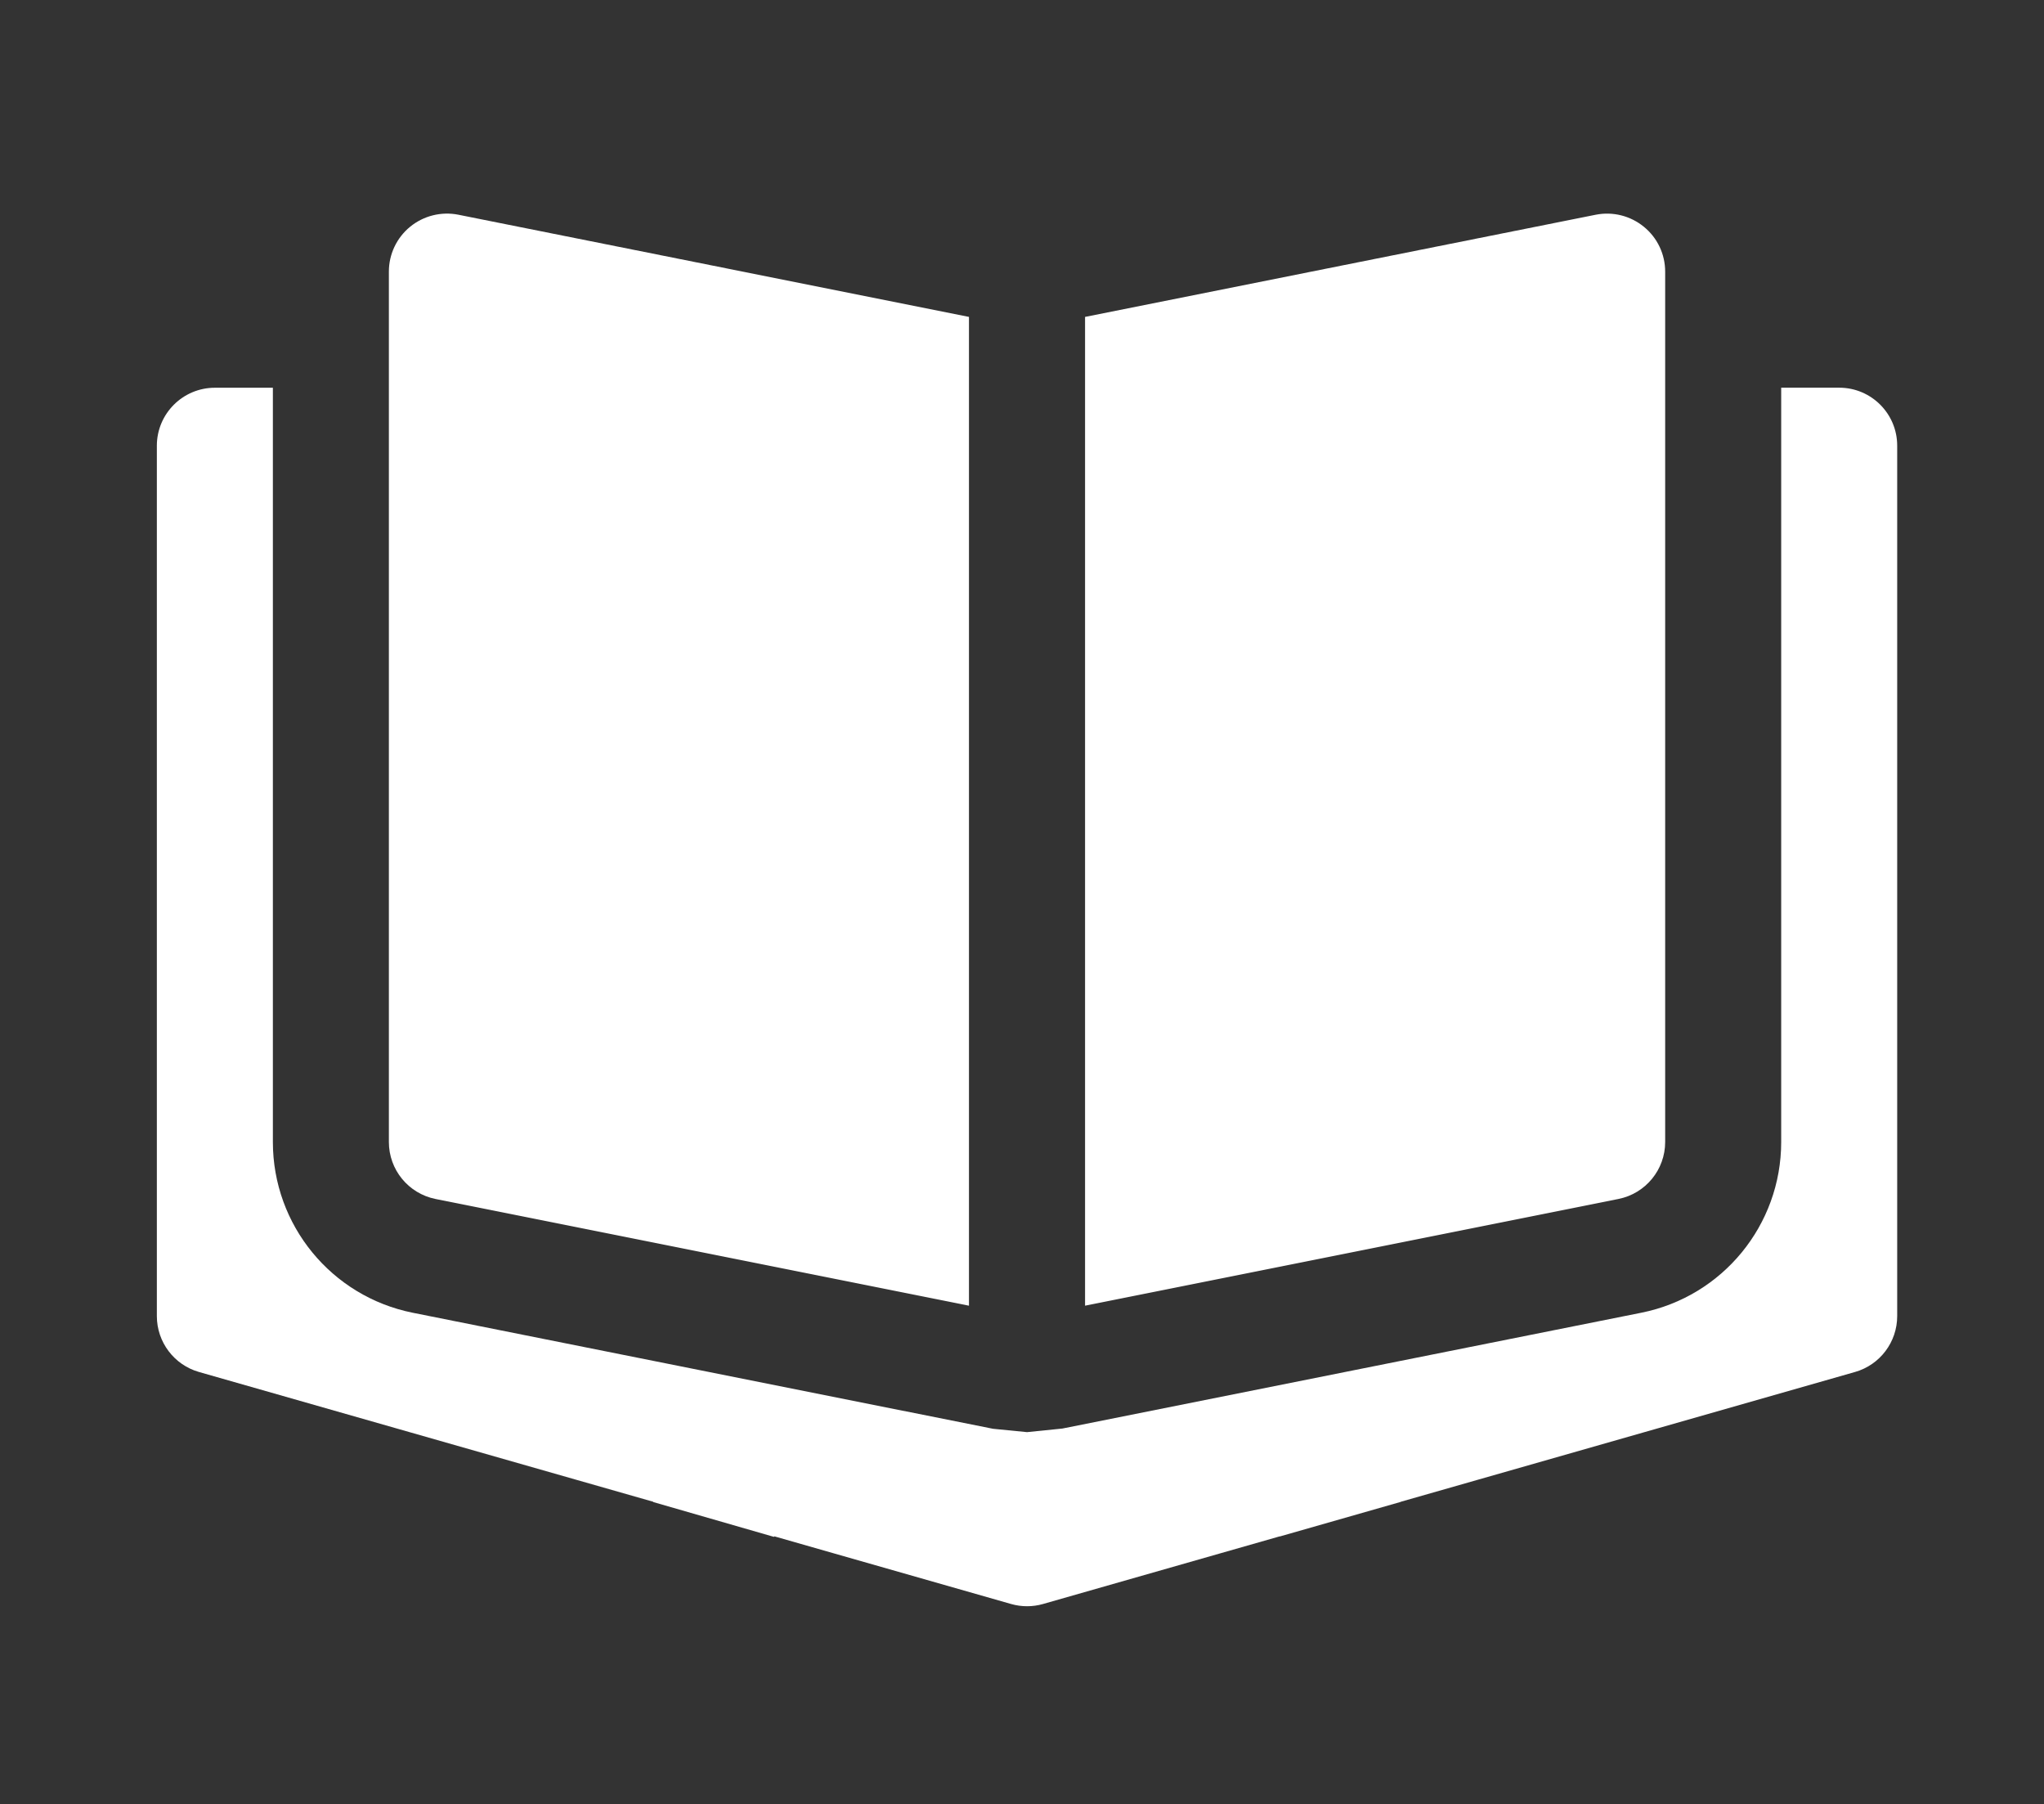<?xml version="1.0" encoding="utf-8"?>
<!-- Generator: Adobe Illustrator 16.0.0, SVG Export Plug-In . SVG Version: 6.00 Build 0)  -->
<!DOCTYPE svg PUBLIC "-//W3C//DTD SVG 1.1//EN" "http://www.w3.org/Graphics/SVG/1.1/DTD/svg11.dtd">
<svg version="1.1" id="Calque_1" xmlns="http://www.w3.org/2000/svg" xmlns:xlink="http://www.w3.org/1999/xlink" x="0px" y="0px"
	 width="90.5px" height="79.875px" viewBox="0 0 90.5 79.875" enable-background="new 0 0 90.5 79.875" xml:space="preserve">
<rect x="0" y="0" width="90.5" height="79.875" fill="#333333" stroke="none"/>
<g>
	<path fill="#FFFFFF" d="M73.727,50.553V12.024c0-0.77-0.344-1.498-0.941-1.984c-0.596-0.488-1.375-0.684-2.131-0.535l-22.613,4.523
		l0,0v43.77l23.621-4.725C72.861,52.832,73.727,51.778,73.727,50.553z"/>
	<path fill="#FFFFFF" d="M19.282,53.075l23.62,4.724l0,0V14.028L20.29,9.504c-0.755-0.148-1.536,0.047-2.132,0.534
		c-0.596,0.489-0.94,1.215-0.94,1.986v38.528C17.218,51.78,18.081,52.832,19.282,53.075z"/>
	<path fill="#FFFFFF" d="M81.434,17.162h-2.57v33.392c0,3.672-2.59,6.835-6.192,7.556l-25.636,5.127l-1.563,0.159l-1.504-0.148
		l-25.692-5.136c-3.604-0.722-6.195-3.883-6.195-7.556V17.164H9.515c-1.418,0-2.57,1.149-2.57,2.567V58.26
		c0,1.146,0.76,2.156,1.861,2.472l16.741,4.782l3.382,0.966l-0.009,0.01l5.347,1.542l0.018-0.023l2.609,0.746l7.874,2.249
		c0.463,0.132,0.951,0.132,1.412,0l10.482-2.995l0.004,0.005l5.357-1.531l-0.004-0.004l20.121-5.748
		c1.101-0.316,1.86-1.326,1.86-2.472V19.731C84.002,18.313,82.852,17.162,81.434,17.162z"/>
</g>
</svg>
